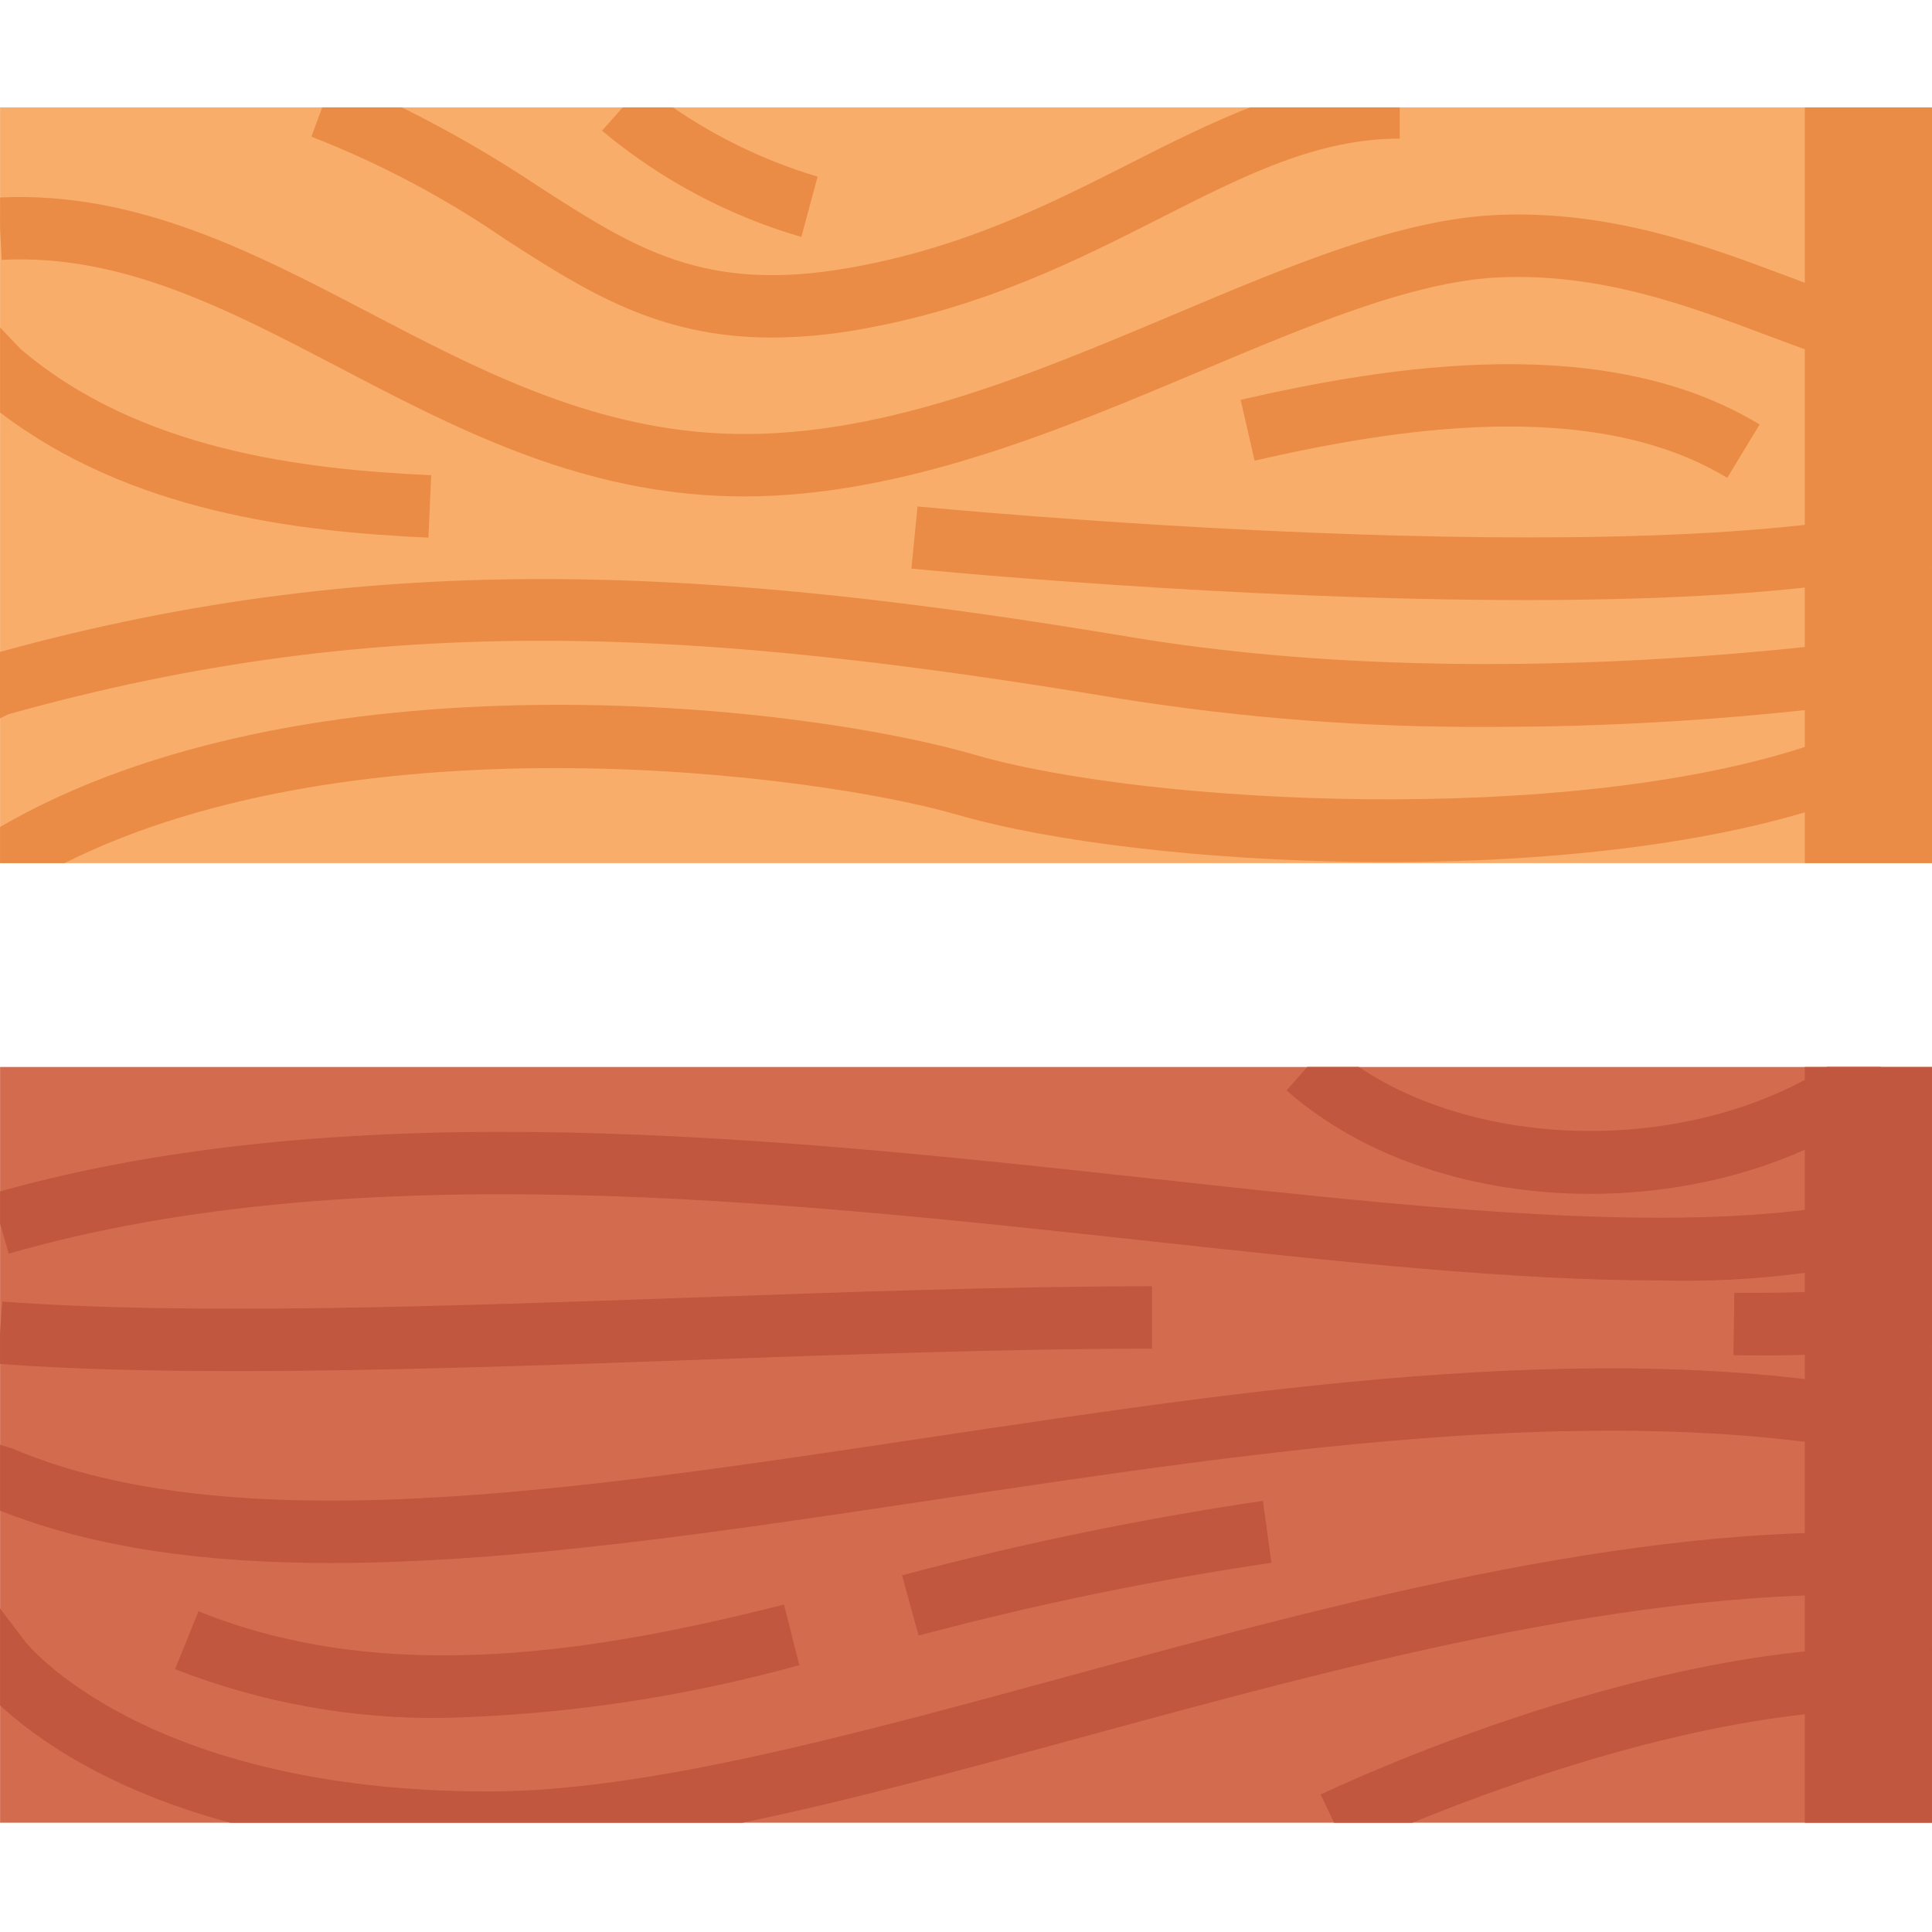 <svg height="433pt" viewBox="0 -24 433.06 433" width="433pt" xmlns="http://www.w3.org/2000/svg"><path d="m.016.043h433.035v169.398h-433.035zm0 0" fill="#f9ad6a"/><path d="m404.551.039h28.504v169.398h-28.504zm0 0" fill="#ea8c46"/><path d="m69.797 6.605c15.316 5.969 29.891 13.684 43.438 22.992 18.125 11.668 34.246 22.043 59.797 22.043 6.562-.035 13.109-.641 19.57-1.805 27.785-4.852 48.914-15.562 67.551-25.016 18.801-9.539 35.062-17.777 53.602-17.777v-7h-33.539c-8.852 3.449-17.516 7.793-26.398 12.297-18.633 9.445-37.895 19.199-63.625 23.703-32.344 5.648-47.867-4.367-69.379-18.219-9.852-6.586-20.121-12.523-30.742-17.781h-17.848zm0 0" fill="#ea8c46"/><path d="m134.938 5.258c13.082 10.953 28.301 19.066 44.688 23.828l3.641-13.52c-11.562-3.453-22.508-8.695-32.445-15.535h-11.227zm0 0" fill="#ea8c46"/><path d="m218.488 145.152c-40.398-11.727-150.145-23.434-218.473 16.176v8.109h14.441c66.207-33.109 168.438-20.035 200.133-10.84 41.301 12 138.086 17.027 195.719-2.355l-4.461-13.27c-54.262 18.254-148.707 13.402-187.359 2.18zm0 0" fill="#ea8c46"/><path d="m.016 27.246.363 6.977c26.82-1.41 50.559 11.004 75.664 24.133 25.629 13.395 52.129 27.246 84.965 28.758 1.914.09 3.828.133 5.738.133 35.602 0 70.945-14.875 102.301-28.086 24.617-10.367 47.867-20.156 67.016-21.02 22.801-.996 42.469 6.402 59.844 12.922 13.145 4.945 25.562 9.598 37.148 9.598v-13.973c-9.043 0-19.781-4.043-32.219-8.723-17.711-6.664-39.73-14.973-65.402-13.805-21.648.973-46 11.238-71.82 22.105-33.203 14-67.559 28.48-101.957 26.867-29.75-1.371-54.848-14.496-79.129-27.199-25.566-13.355-51.992-27.148-82.512-25.699zm0 0" fill="#ea8c46"/><path d="m96.031 96.484.625-14c-28.949-1.289-65.578-5.676-92.094-28.332l-4.547-4.785v19.066c29.172 22.254 66.387 26.73 96.016 28.051zm0 0" fill="#ea8c46"/><path d="m278.086 65.586 3.129 13.645c31.027-7.121 75.758-14.465 105.941 3.855l7.266-11.965c-34.531-20.969-82.926-13.199-116.336-5.535zm0 0" fill="#ea8c46"/><path d="m431.266 88.945c-62 16.434-223.965.703-225.602.543l-1.375 13.934c4.371.434 72.621 7.059 137.723 7.059 34.609 0 68.301-1.887 91.039-7.562v-7.199zm0 0" fill="#ea8c46"/><path d="m433.055 124.352-1.199-6.898c-.914.164-92.906 15.57-178.363 1.324-92.906-15.484-167.867-20.301-253.492 3.316v14.891l1.883-.914c84.293-23.602 155.25-19.152 249.301-3.48 27.355 4.355 55.02 6.469 82.719 6.316 33.188.02 66.324-2.473 99.133-7.453zm0 0" fill="#ea8c46"/><path d="m.016 215.133h433.035v169.402h-433.035zm0 0" fill="#d36c4f"/><g fill="#c1573e"><path d="m404.551 215.133h28.504v169.402h-28.504zm0 0"/><path d="m175.734 335.637c-41.07 10.379-88.797 18.668-131.246 1.5l-5.25 12.98c19.18 7.504 39.629 11.215 60.219 10.93 26.953-.664 53.727-4.637 79.711-11.832zm0 0"/><path d="m5.637 343.926c-1.418-1.848-5.621-7.418-5.621-7.418v21.734c7.664 7.082 23.715 18.801 51.602 26.293h114.828c23.902-4.949 49.656-11.953 76.215-19.199 61.344-16.723 130.887-35.672 189.871-31.266l.523-6.973v-7.012c-61.324-4.449-131.816 14.773-194.074 31.742-48.484 13.203-94.285 25.703-129.441 25.703-77.336.004-103.672-33.309-103.902-33.605zm0 0"/><path d="m433.055 345.52c-59.176-4.293-133.883 31.199-137.047 32.699l3.027 6.312h17.555c24.465-10.023 75.242-28.152 115.93-25.02l.535-6.973zm0 0"/><path d="m283.086 312.387c-27.262 4.016-54.27 9.59-80.895 16.699l3.711 13.5c26.031-6.945 52.434-12.395 79.086-16.316zm0 0"/><path d="m155.734 280.797c34.754-1.238 70.691-2.52 102.488-2.52v-13.992c-32.051 0-68.109 1.285-102.988 2.527-55.465 1.977-112.824 4.023-154.711.906l-.508 6.969v7.023c15.848 1.16 33.742 1.598 52.852 1.598 32.262.004 67.941-1.266 102.867-2.512zm0 0"/><path d="m207.457 298.285c-79.898 12-155.371 23.332-204.703 2.363l-2.738-.82v14.754c21.348 8.504 46.43 11.742 74.121 11.738 40.898 0 87.375-6.977 135.406-14.191 77.082-11.574 156.801-23.543 221.918-8.223l1.598-6.801v-7.16c-67.426-15.375-147.82-3.34-225.602 8.34zm0 0"/><path d="m433.055 270.176-1.441-6.852c-13.227 2.801-42.566 2.43-42.859 2.426l-.191 14c.258 0 1.734.02 4.039.02 13.527.18 27.051-.645 40.453-2.473zm0 0"/><path d="m430.805 241.52c-38.93 13.199-103.344 6.188-171.535-1.246-84.332-9.188-179.773-19.539-259.254 2.75v7.23l1.938 6.723c77.199-22.238 172.082-11.902 255.801-2.797 42.109 4.586 80.902 8.797 114.227 8.797 20.621.562 41.207-1.98 61.07-7.543v-7.293zm0 0"/><path d="m288.391 220.375c17.469 15.473 42.633 23.199 68.078 23.199 25.352 0 50.973-7.688 69.5-23.062l-4.469-5.391h-12c-30.148 19.133-76.398 19.152-104.941 0h-11.527zm0 0"/></g></svg>